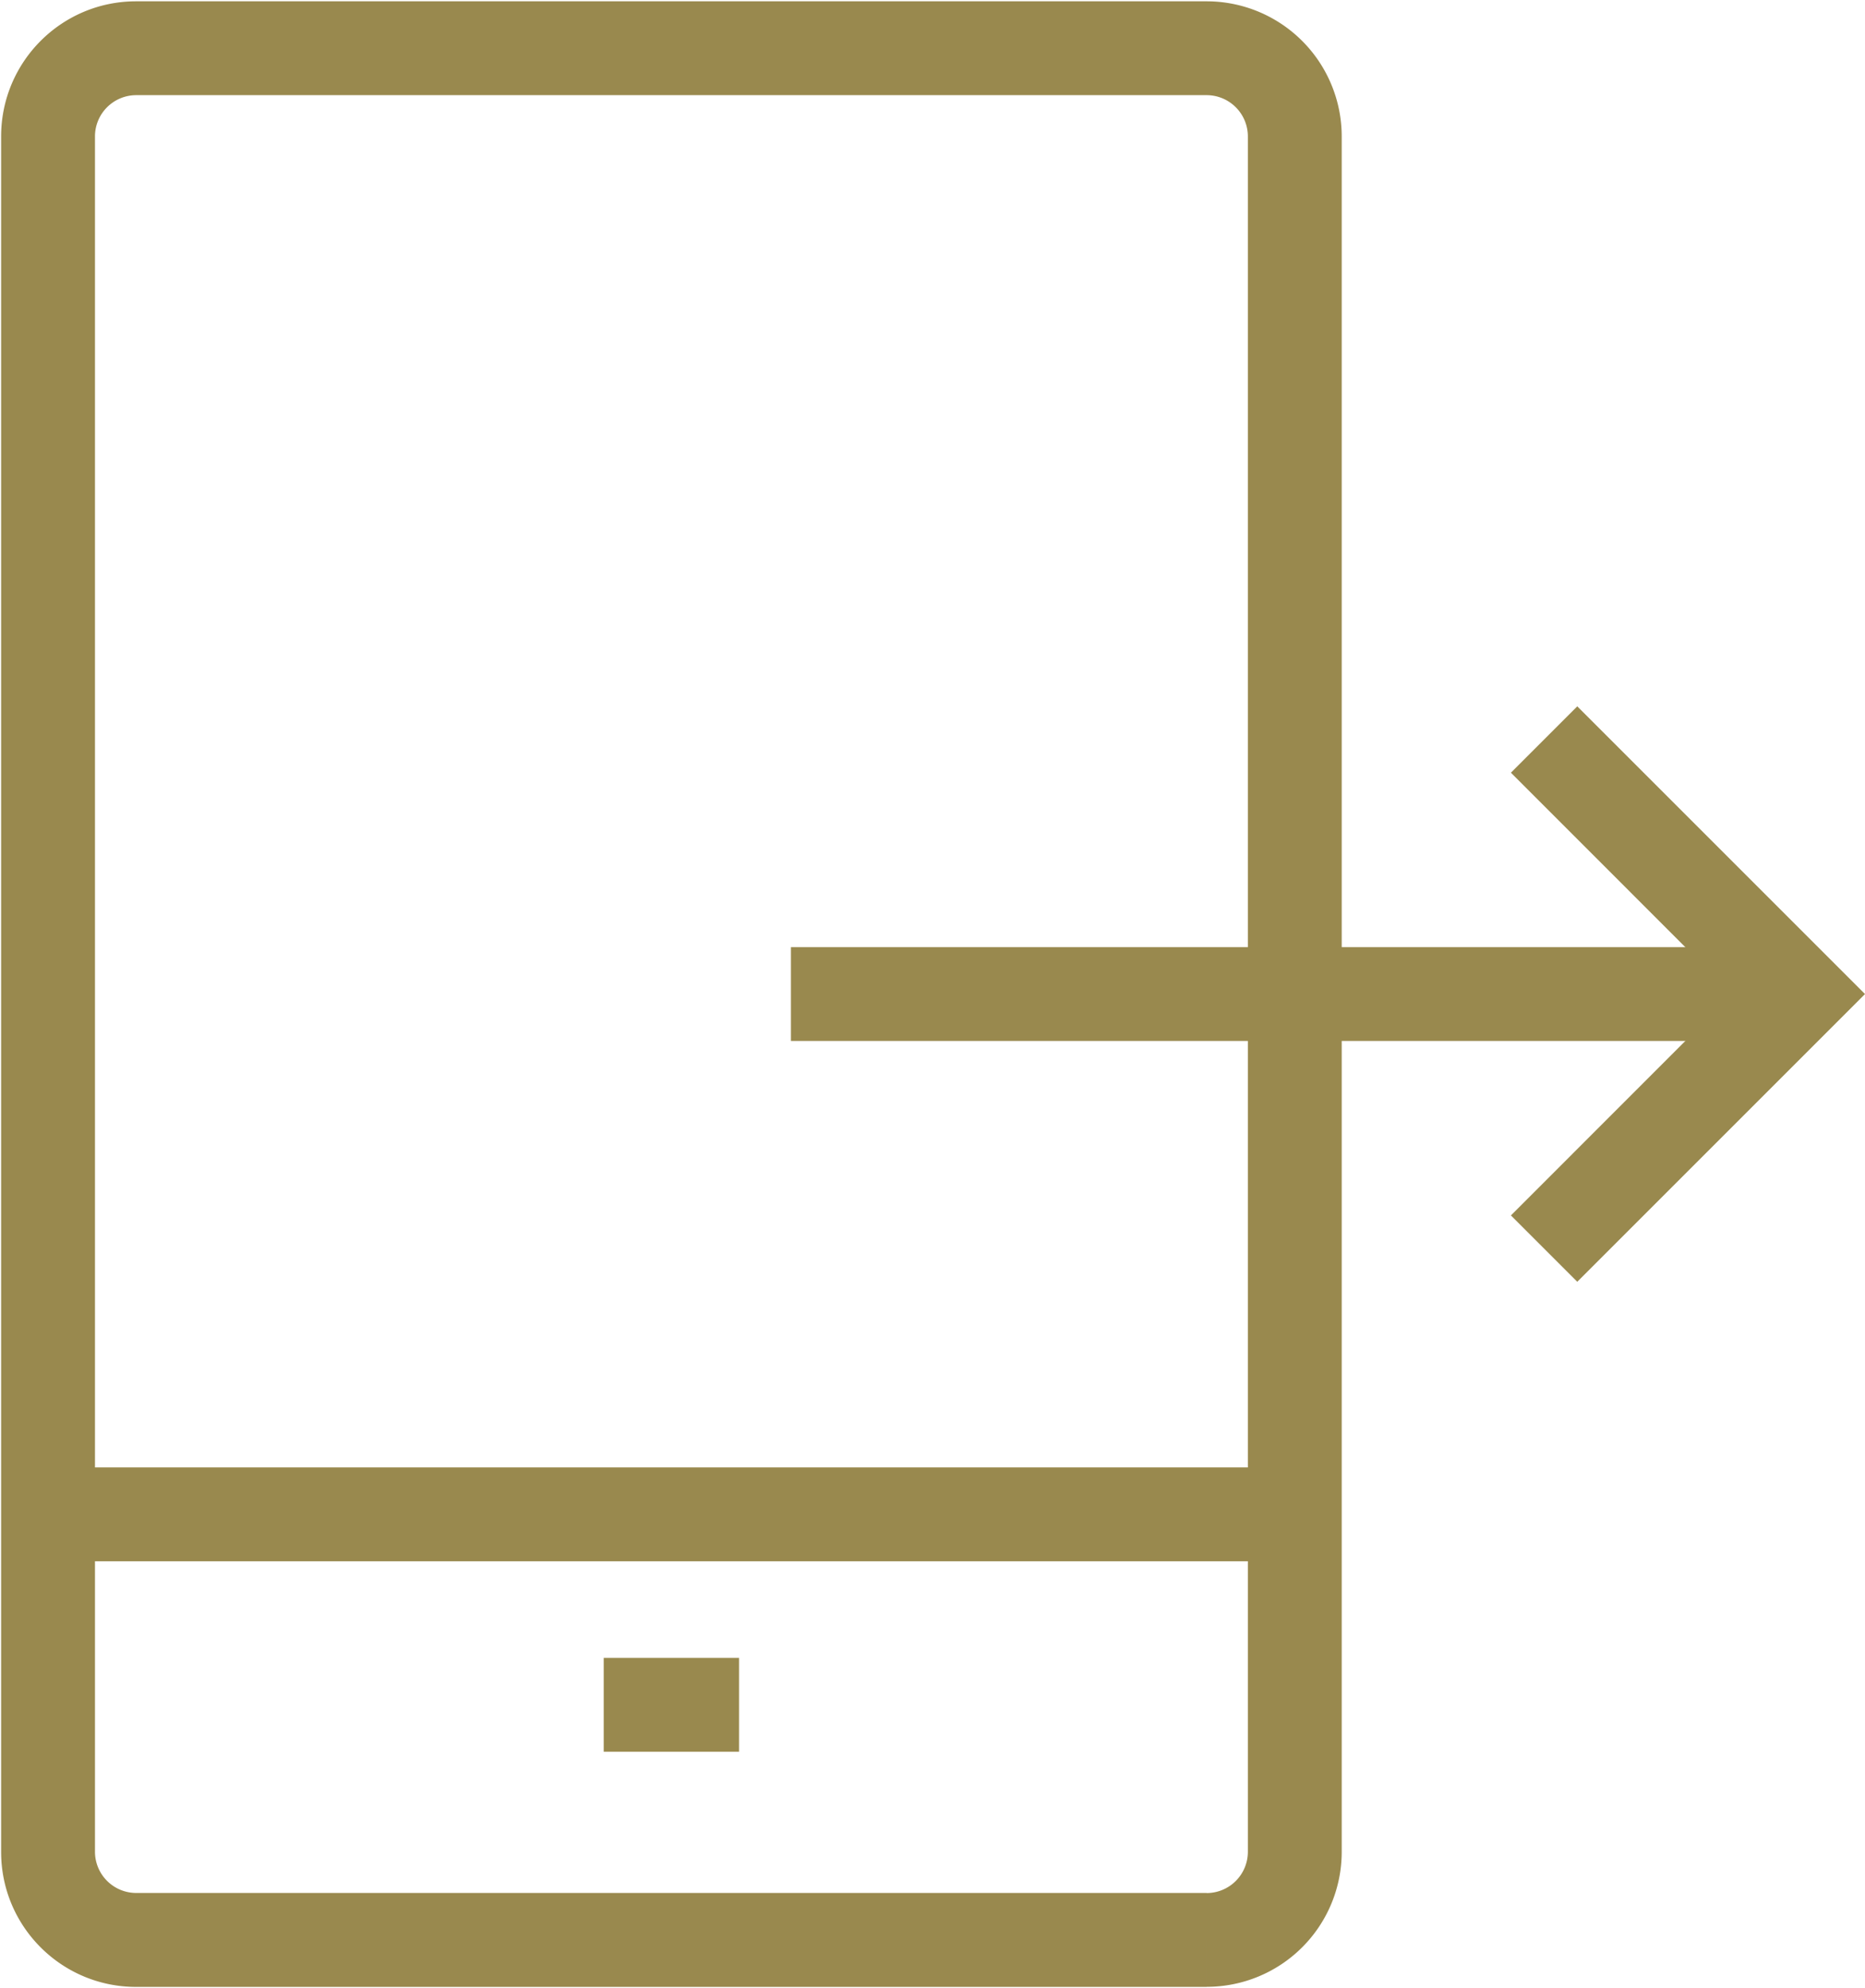 <svg version="1.1" id="Layer_1" xmlns="http://www.w3.org/2000/svg" x="0" y="0" width="19.873" height="21.187" viewBox="0 0 19.873 21.187" xml:space="preserve"><g fill="#99894E"><path d="M12.859 20.672v-.5H1.45a.44.44 0 0 1-.438-.438V1.452a.44.44 0 0 1 .438-.438h11.409a.44.44 0 0 1 .438.438v18.283a.44.44 0 0 1-.438.438v.999a1.438 1.438 0 0 0 1.438-1.438V1.452A1.44 1.44 0 0 0 12.859.014H1.45C.656.014.013.658.012 1.452v18.283c0 .794.644 1.438 1.438 1.438h11.409v-.501zM16.1 8.234l2.358 2.359-2.358 2.359.707.707 3.066-3.066-3.066-3.066z"/><path d="M8.428 11.093h10.738v-1H8.428M.512 16.637h13.285v-1H.512m5.921 3.03h1.442v-1H6.433"/></g></svg>
